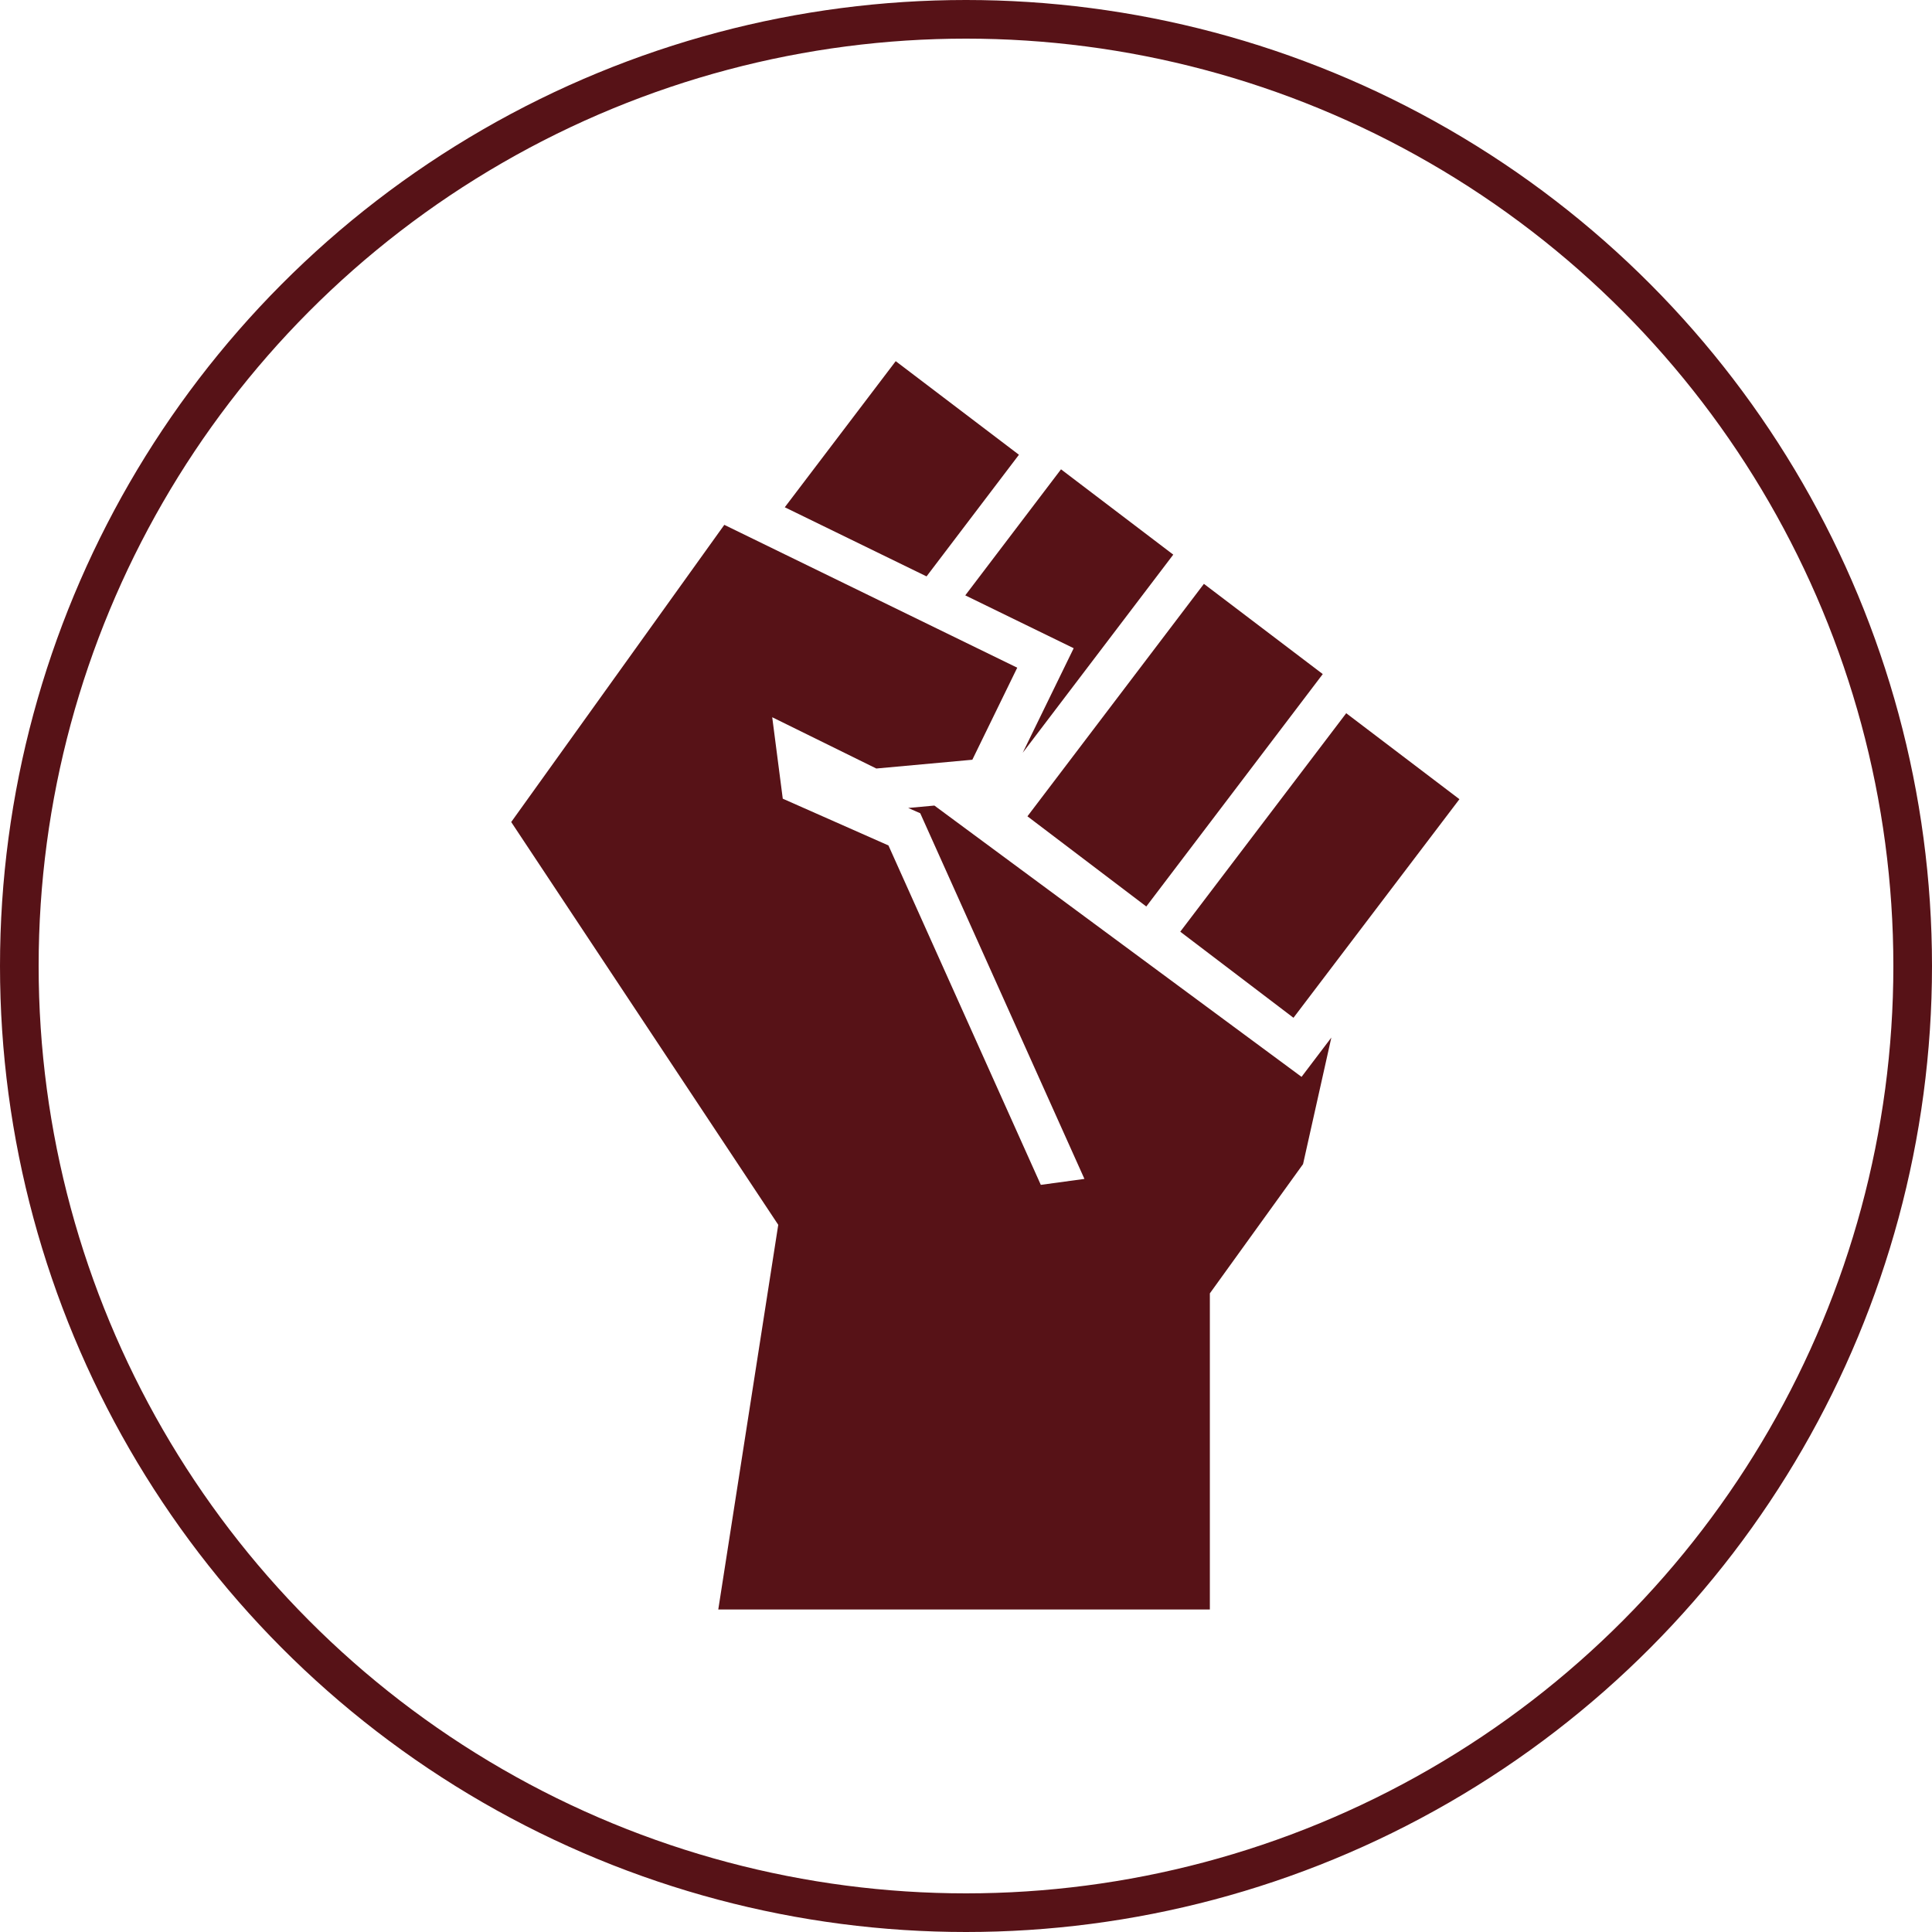 <svg width="50" height="50" viewBox="0 0 50 50" fill="none" xmlns="http://www.w3.org/2000/svg">
<circle cx="25" cy="25" r="24.5" stroke="#571217"/>
<path d="M30.545 24.112L34.84 18.458L37.77 20.683L33.475 26.34L30.545 24.112ZM29.666 23.46L34.233 17.445L31.157 15.11L26.59 21.126L29.666 23.46ZM27.787 16.776L26.468 19.481L30.364 14.354L27.459 12.146L24.981 15.408L27.787 16.776ZM26.37 11.769L23.181 9.347L20.31 13.128L23.979 14.917L26.37 11.769ZM33.684 27.869L24.182 20.848L23.504 20.91L23.816 21.047L28.065 30.51L26.936 30.664L22.993 21.88L20.258 20.67L19.985 18.562L22.679 19.889L25.164 19.662L26.326 17.28L18.745 13.583L13.23 21.274L20.141 31.698L18.589 41.653H31.311V33.472L33.723 30.127L34.455 26.852L33.684 27.869Z" fill="#571217"/>
</svg>
